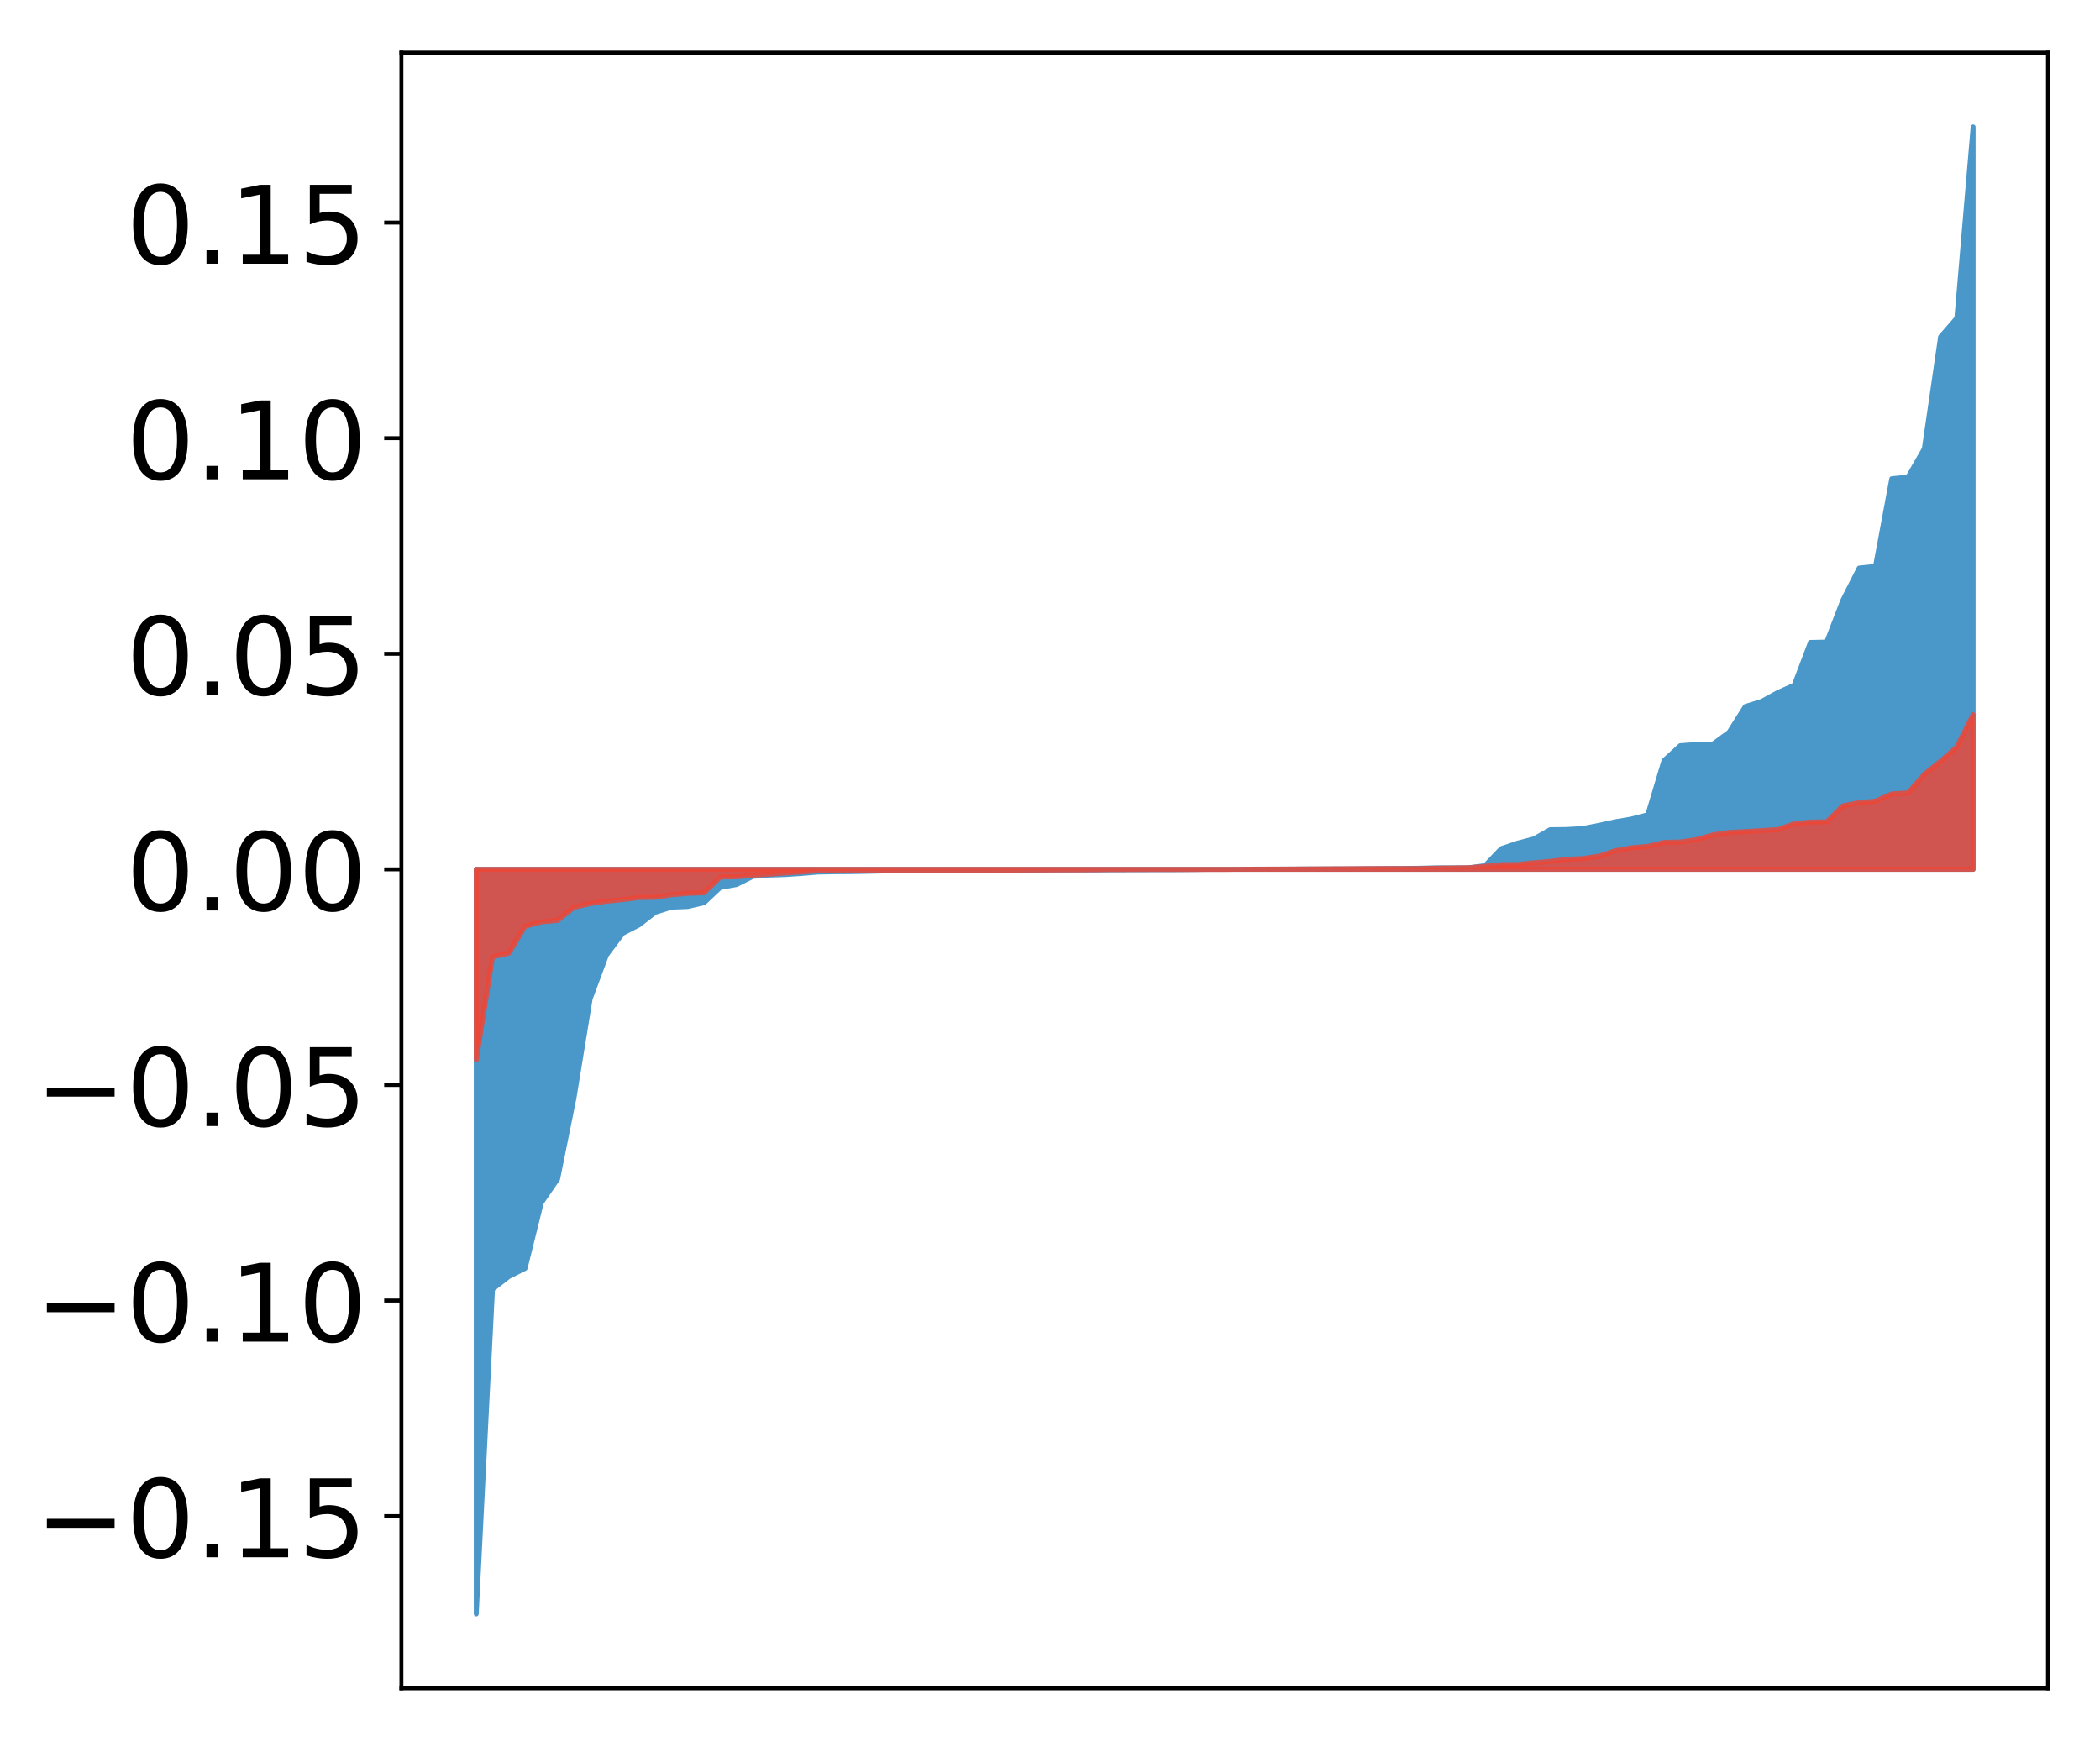 <?xml version="1.0" encoding="utf-8" standalone="no"?>
<!DOCTYPE svg PUBLIC "-//W3C//DTD SVG 1.1//EN"
  "http://www.w3.org/Graphics/SVG/1.1/DTD/svg11.dtd">
<!-- Created with matplotlib (http://matplotlib.org/) -->
<svg height="354pt" version="1.1" viewBox="0 0 427 354" width="427pt" xmlns="http://www.w3.org/2000/svg" xmlns:xlink="http://www.w3.org/1999/xlink">
 <defs>
  <style type="text/css">
*{stroke-linecap:butt;stroke-linejoin:round;}
  </style>
 </defs>
 <g id="figure_1">
  <g id="patch_1">
   <path d="M 0 354.04 
L 427.12 354.04 
L 427.12 0 
L 0 0 
z
" style="fill:#ffffff;"/>
  </g>
  <g id="axes_1">
   <g id="patch_2">
    <path d="M 81.62 343.34 
L 416.42 343.34 
L 416.42 10.7 
L 81.62 10.7 
z
" style="fill:#ffffff;"/>
   </g>
   <g id="PolyCollection_1">
    <defs>
     <path d="M 96.838 -25.82 
L 96.838 -177.236 
L 100.146 -177.236 
L 103.454 -177.236 
L 106.763 -177.236 
L 110.071 -177.236 
L 113.379 -177.236 
L 116.688 -177.236 
L 119.996 -177.236 
L 123.304 -177.236 
L 126.613 -177.236 
L 129.921 -177.236 
L 133.229 -177.236 
L 136.537 -177.236 
L 139.846 -177.236 
L 143.154 -177.236 
L 146.462 -177.236 
L 149.771 -177.236 
L 153.079 -177.236 
L 156.387 -177.236 
L 159.696 -177.236 
L 163.004 -177.236 
L 166.312 -177.236 
L 169.62 -177.236 
L 172.929 -177.236 
L 176.237 -177.236 
L 179.545 -177.236 
L 182.854 -177.236 
L 186.162 -177.236 
L 189.47 -177.236 
L 192.779 -177.236 
L 196.087 -177.236 
L 199.395 -177.236 
L 202.703 -177.236 
L 206.012 -177.236 
L 209.32 -177.236 
L 212.628 -177.236 
L 215.937 -177.236 
L 219.245 -177.236 
L 222.553 -177.236 
L 225.862 -177.236 
L 229.17 -177.236 
L 232.478 -177.236 
L 235.786 -177.236 
L 239.095 -177.236 
L 242.403 -177.236 
L 245.711 -177.236 
L 249.02 -177.236 
L 252.328 -177.236 
L 255.636 -177.236 
L 258.945 -177.236 
L 262.253 -177.236 
L 265.561 -177.236 
L 268.869 -177.236 
L 272.178 -177.236 
L 275.486 -177.236 
L 278.794 -177.236 
L 282.103 -177.236 
L 285.411 -177.236 
L 288.719 -177.236 
L 292.028 -177.236 
L 295.336 -177.236 
L 298.644 -177.236 
L 301.952 -177.236 
L 305.261 -177.236 
L 308.569 -177.236 
L 311.877 -177.236 
L 315.186 -177.236 
L 318.494 -177.236 
L 321.802 -177.236 
L 325.111 -177.236 
L 328.419 -177.236 
L 331.727 -177.236 
L 335.035 -177.236 
L 338.344 -177.236 
L 341.652 -177.236 
L 344.96 -177.236 
L 348.269 -177.236 
L 351.577 -177.236 
L 354.885 -177.236 
L 358.194 -177.236 
L 361.502 -177.236 
L 364.81 -177.236 
L 368.119 -177.236 
L 371.427 -177.236 
L 374.735 -177.236 
L 378.043 -177.236 
L 381.352 -177.236 
L 384.66 -177.236 
L 387.968 -177.236 
L 391.277 -177.236 
L 394.585 -177.236 
L 397.893 -177.236 
L 401.202 -177.236 
L 401.202 -328.22 
L 401.202 -328.22 
L 397.893 -289.356 
L 394.585 -285.543 
L 391.277 -262.79 
L 387.968 -257.024 
L 384.66 -256.682 
L 381.352 -238.873 
L 378.043 -238.519 
L 374.735 -232.014 
L 371.427 -223.462 
L 368.119 -223.394 
L 364.81 -214.677 
L 361.502 -213.209 
L 358.194 -211.394 
L 354.885 -210.362 
L 351.577 -205.119 
L 348.269 -202.711 
L 344.96 -202.641 
L 341.652 -202.394 
L 338.344 -199.36 
L 335.035 -188.336 
L 331.727 -187.474 
L 328.419 -186.913 
L 325.111 -186.188 
L 321.802 -185.533 
L 318.494 -185.344 
L 315.186 -185.304 
L 311.877 -183.436 
L 308.569 -182.57 
L 305.261 -181.454 
L 301.952 -177.991 
L 298.644 -177.565 
L 295.336 -177.549 
L 292.028 -177.541 
L 288.719 -177.467 
L 285.411 -177.427 
L 282.103 -177.411 
L 278.794 -177.387 
L 275.486 -177.355 
L 272.178 -177.342 
L 268.869 -177.33 
L 265.561 -177.314 
L 262.253 -177.295 
L 258.945 -177.29 
L 255.636 -177.287 
L 252.328 -177.247 
L 249.02 -177.241 
L 245.711 -177.238 
L 242.403 -177.201 
L 239.095 -177.174 
L 235.786 -177.171 
L 232.478 -177.159 
L 229.17 -177.153 
L 225.862 -177.143 
L 222.553 -177.113 
L 219.245 -177.11 
L 215.937 -177.109 
L 212.628 -177.106 
L 209.32 -177.058 
L 206.012 -177.056 
L 202.703 -177.022 
L 199.395 -177.021 
L 196.087 -176.992 
L 192.779 -176.984 
L 189.47 -176.982 
L 186.162 -176.962 
L 182.854 -176.949 
L 179.545 -176.909 
L 176.237 -176.833 
L 172.929 -176.773 
L 169.62 -176.749 
L 166.312 -176.685 
L 163.004 -176.403 
L 159.696 -176.18 
L 156.387 -176.074 
L 153.079 -175.817 
L 149.771 -174.148 
L 146.462 -173.567 
L 143.154 -170.448 
L 139.846 -169.677 
L 136.537 -169.543 
L 133.229 -168.501 
L 129.921 -165.932 
L 126.613 -164.225 
L 123.304 -159.786 
L 119.996 -150.882 
L 116.688 -130.608 
L 113.379 -114.242 
L 110.071 -109.425 
L 106.763 -96.085 
L 103.454 -94.434 
L 100.146 -91.846 
L 96.838 -25.82 
z
" id="m052d9ab99d" style="stroke:#4a98c9;"/>
    </defs>
    <g clip-path="url(#p99d767a6f3)">
     <use style="fill:#4a98c9;stroke:#4a98c9;" x="0" xlink:href="#m052d9ab99d" y="354.04"/>
    </g>
   </g>
   <g id="PolyCollection_2">
    <defs>
     <path d="M 96.838 -138.475 
L 96.838 -177.236 
L 100.146 -177.236 
L 103.454 -177.236 
L 106.763 -177.236 
L 110.071 -177.236 
L 113.379 -177.236 
L 116.688 -177.236 
L 119.996 -177.236 
L 123.304 -177.236 
L 126.613 -177.236 
L 129.921 -177.236 
L 133.229 -177.236 
L 136.537 -177.236 
L 139.846 -177.236 
L 143.154 -177.236 
L 146.462 -177.236 
L 149.771 -177.236 
L 153.079 -177.236 
L 156.387 -177.236 
L 159.696 -177.236 
L 163.004 -177.236 
L 166.312 -177.236 
L 169.62 -177.236 
L 172.929 -177.236 
L 176.237 -177.236 
L 179.545 -177.236 
L 182.854 -177.236 
L 186.162 -177.236 
L 189.47 -177.236 
L 192.779 -177.236 
L 196.087 -177.236 
L 199.395 -177.236 
L 202.703 -177.236 
L 206.012 -177.236 
L 209.32 -177.236 
L 212.628 -177.236 
L 215.937 -177.236 
L 219.245 -177.236 
L 222.553 -177.236 
L 225.862 -177.236 
L 229.17 -177.236 
L 232.478 -177.236 
L 235.786 -177.236 
L 239.095 -177.236 
L 242.403 -177.236 
L 245.711 -177.236 
L 249.02 -177.236 
L 252.328 -177.236 
L 255.636 -177.236 
L 258.945 -177.236 
L 262.253 -177.236 
L 265.561 -177.236 
L 268.869 -177.236 
L 272.178 -177.236 
L 275.486 -177.236 
L 278.794 -177.236 
L 282.103 -177.236 
L 285.411 -177.236 
L 288.719 -177.236 
L 292.028 -177.236 
L 295.336 -177.236 
L 298.644 -177.236 
L 301.952 -177.236 
L 305.261 -177.236 
L 308.569 -177.236 
L 311.877 -177.236 
L 315.186 -177.236 
L 318.494 -177.236 
L 321.802 -177.236 
L 325.111 -177.236 
L 328.419 -177.236 
L 331.727 -177.236 
L 335.035 -177.236 
L 338.344 -177.236 
L 341.652 -177.236 
L 344.96 -177.236 
L 348.269 -177.236 
L 351.577 -177.236 
L 354.885 -177.236 
L 358.194 -177.236 
L 361.502 -177.236 
L 364.81 -177.236 
L 368.119 -177.236 
L 371.427 -177.236 
L 374.735 -177.236 
L 378.043 -177.236 
L 381.352 -177.236 
L 384.66 -177.236 
L 387.968 -177.236 
L 391.277 -177.236 
L 394.585 -177.236 
L 397.893 -177.236 
L 401.202 -177.236 
L 401.202 -208.706 
L 401.202 -208.706 
L 397.893 -202.143 
L 394.585 -199.23 
L 391.277 -196.587 
L 387.968 -192.802 
L 384.66 -192.588 
L 381.352 -191.118 
L 378.043 -190.816 
L 374.735 -190.172 
L 371.427 -186.9 
L 368.119 -186.865 
L 364.81 -186.517 
L 361.502 -185.32 
L 358.194 -185.131 
L 354.885 -184.917 
L 351.577 -184.755 
L 348.269 -184.244 
L 344.96 -183.292 
L 341.652 -182.808 
L 338.344 -182.728 
L 335.035 -181.911 
L 331.727 -181.632 
L 328.419 -181.022 
L 325.111 -179.929 
L 321.802 -179.439 
L 318.494 -179.288 
L 315.186 -178.865 
L 311.877 -178.577 
L 308.569 -178.228 
L 305.261 -178.207 
L 301.952 -177.846 
L 298.644 -177.573 
L 295.336 -177.522 
L 292.028 -177.489 
L 288.719 -177.408 
L 285.411 -177.398 
L 282.103 -177.395 
L 278.794 -177.394 
L 275.486 -177.373 
L 272.178 -177.355 
L 268.869 -177.337 
L 265.561 -177.322 
L 262.253 -177.293 
L 258.945 -177.284 
L 255.636 -177.276 
L 252.328 -177.252 
L 249.02 -177.215 
L 245.711 -177.212 
L 242.403 -177.208 
L 239.095 -177.206 
L 235.786 -177.203 
L 232.478 -177.199 
L 229.17 -177.187 
L 225.862 -177.181 
L 222.553 -177.148 
L 219.245 -177.128 
L 215.937 -177.118 
L 212.628 -177.105 
L 209.32 -177.095 
L 206.012 -177.082 
L 202.703 -177.077 
L 199.395 -177.049 
L 196.087 -177.045 
L 192.779 -177.04 
L 189.47 -177.038 
L 186.162 -177.031 
L 182.854 -177.029 
L 179.545 -176.993 
L 176.237 -176.968 
L 172.929 -176.957 
L 169.62 -176.942 
L 166.312 -176.938 
L 163.004 -176.698 
L 159.696 -176.495 
L 156.387 -176.239 
L 153.079 -176.053 
L 149.771 -175.719 
L 146.462 -175.68 
L 143.154 -172.468 
L 139.846 -172.354 
L 136.537 -172.074 
L 133.229 -171.542 
L 129.921 -171.505 
L 126.613 -171.084 
L 123.304 -170.74 
L 119.996 -170.275 
L 116.688 -169.504 
L 113.379 -166.864 
L 110.071 -166.546 
L 106.763 -165.65 
L 103.454 -160.19 
L 100.146 -159.425 
L 96.838 -138.475 
z
" id="mc4245b9523" style="stroke:#f14432;stroke-opacity:0.8;"/>
    </defs>
    <g clip-path="url(#p99d767a6f3)">
     <use style="fill:#f14432;fill-opacity:0.8;stroke:#f14432;stroke-opacity:0.8;" x="0" xlink:href="#mc4245b9523" y="354.04"/>
    </g>
   </g>
   <g id="matplotlib.axis_1"/>
   <g id="matplotlib.axis_2">
    <g id="ytick_1">
     <g id="line2d_1">
      <defs>
       <path d="M 0 0 
L -3.5 0 
" id="m3d0224c03e" style="stroke:#000000;stroke-width:0.8;"/>
      </defs>
      <g>
       <use style="stroke:#000000;stroke-width:0.8;" x="81.62" xlink:href="#m3d0224c03e" y="308.339"/>
      </g>
     </g>
     <g id="text_1">
      <!-- −0.15 -->
      <defs>
       <path d="M 10.594 35.5 
L 73.188 35.5 
L 73.188 27.203 
L 10.594 27.203 
z
" id="DejaVuSans-2212"/>
       <path d="M 31.781 66.406 
Q 24.172 66.406 20.328 58.906 
Q 16.5 51.422 16.5 36.375 
Q 16.5 21.391 20.328 13.891 
Q 24.172 6.391 31.781 6.391 
Q 39.453 6.391 43.281 13.891 
Q 47.125 21.391 47.125 36.375 
Q 47.125 51.422 43.281 58.906 
Q 39.453 66.406 31.781 66.406 
z
M 31.781 74.219 
Q 44.047 74.219 50.516 64.516 
Q 56.984 54.828 56.984 36.375 
Q 56.984 17.969 50.516 8.266 
Q 44.047 -1.422 31.781 -1.422 
Q 19.531 -1.422 13.062 8.266 
Q 6.594 17.969 6.594 36.375 
Q 6.594 54.828 13.062 64.516 
Q 19.531 74.219 31.781 74.219 
z
" id="DejaVuSans-30"/>
       <path d="M 10.688 12.406 
L 21 12.406 
L 21 0 
L 10.688 0 
z
" id="DejaVuSans-2e"/>
       <path d="M 12.406 8.297 
L 28.516 8.297 
L 28.516 63.922 
L 10.984 60.406 
L 10.984 69.391 
L 28.422 72.906 
L 38.281 72.906 
L 38.281 8.297 
L 54.391 8.297 
L 54.391 0 
L 12.406 0 
z
" id="DejaVuSans-31"/>
       <path d="M 10.797 72.906 
L 49.516 72.906 
L 49.516 64.594 
L 19.828 64.594 
L 19.828 46.734 
Q 21.969 47.469 24.109 47.828 
Q 26.266 48.188 28.422 48.188 
Q 40.625 48.188 47.75 41.5 
Q 54.891 34.812 54.891 23.391 
Q 54.891 11.625 47.562 5.094 
Q 40.234 -1.422 26.906 -1.422 
Q 22.312 -1.422 17.547 -0.641 
Q 12.797 0.141 7.719 1.703 
L 7.719 11.625 
Q 12.109 9.234 16.797 8.062 
Q 21.484 6.891 26.703 6.891 
Q 35.156 6.891 40.078 11.328 
Q 45.016 15.766 45.016 23.391 
Q 45.016 31 40.078 35.438 
Q 35.156 39.891 26.703 39.891 
Q 22.75 39.891 18.812 39.016 
Q 14.891 38.141 10.797 36.281 
z
" id="DejaVuSans-35"/>
      </defs>
      <g transform="translate(7.2 316.697)scale(0.22 -0.22)">
       <use xlink:href="#DejaVuSans-2212"/>
       <use x="83.789" xlink:href="#DejaVuSans-30"/>
       <use x="147.412" xlink:href="#DejaVuSans-2e"/>
       <use x="179.199" xlink:href="#DejaVuSans-31"/>
       <use x="242.822" xlink:href="#DejaVuSans-35"/>
      </g>
     </g>
    </g>
    <g id="ytick_2">
     <g id="line2d_2">
      <g>
       <use style="stroke:#000000;stroke-width:0.8;" x="81.62" xlink:href="#m3d0224c03e" y="264.494"/>
      </g>
     </g>
     <g id="text_2">
      <!-- −0.10 -->
      <g transform="translate(7.2 272.852)scale(0.22 -0.22)">
       <use xlink:href="#DejaVuSans-2212"/>
       <use x="83.789" xlink:href="#DejaVuSans-30"/>
       <use x="147.412" xlink:href="#DejaVuSans-2e"/>
       <use x="179.199" xlink:href="#DejaVuSans-31"/>
       <use x="242.822" xlink:href="#DejaVuSans-30"/>
      </g>
     </g>
    </g>
    <g id="ytick_3">
     <g id="line2d_3">
      <g>
       <use style="stroke:#000000;stroke-width:0.8;" x="81.62" xlink:href="#m3d0224c03e" y="220.649"/>
      </g>
     </g>
     <g id="text_3">
      <!-- −0.05 -->
      <g transform="translate(7.2 229.007)scale(0.22 -0.22)">
       <use xlink:href="#DejaVuSans-2212"/>
       <use x="83.789" xlink:href="#DejaVuSans-30"/>
       <use x="147.412" xlink:href="#DejaVuSans-2e"/>
       <use x="179.199" xlink:href="#DejaVuSans-30"/>
       <use x="242.822" xlink:href="#DejaVuSans-35"/>
      </g>
     </g>
    </g>
    <g id="ytick_4">
     <g id="line2d_4">
      <g>
       <use style="stroke:#000000;stroke-width:0.8;" x="81.62" xlink:href="#m3d0224c03e" y="176.804"/>
      </g>
     </g>
     <g id="text_4">
      <!-- 0.00 -->
      <g transform="translate(25.635 185.162)scale(0.22 -0.22)">
       <use xlink:href="#DejaVuSans-30"/>
       <use x="63.623" xlink:href="#DejaVuSans-2e"/>
       <use x="95.41" xlink:href="#DejaVuSans-30"/>
       <use x="159.033" xlink:href="#DejaVuSans-30"/>
      </g>
     </g>
    </g>
    <g id="ytick_5">
     <g id="line2d_5">
      <g>
       <use style="stroke:#000000;stroke-width:0.8;" x="81.62" xlink:href="#m3d0224c03e" y="132.959"/>
      </g>
     </g>
     <g id="text_5">
      <!-- 0.05 -->
      <g transform="translate(25.635 141.317)scale(0.22 -0.22)">
       <use xlink:href="#DejaVuSans-30"/>
       <use x="63.623" xlink:href="#DejaVuSans-2e"/>
       <use x="95.41" xlink:href="#DejaVuSans-30"/>
       <use x="159.033" xlink:href="#DejaVuSans-35"/>
      </g>
     </g>
    </g>
    <g id="ytick_6">
     <g id="line2d_6">
      <g>
       <use style="stroke:#000000;stroke-width:0.8;" x="81.62" xlink:href="#m3d0224c03e" y="89.114"/>
      </g>
     </g>
     <g id="text_6">
      <!-- 0.10 -->
      <g transform="translate(25.635 97.472)scale(0.22 -0.22)">
       <use xlink:href="#DejaVuSans-30"/>
       <use x="63.623" xlink:href="#DejaVuSans-2e"/>
       <use x="95.41" xlink:href="#DejaVuSans-31"/>
       <use x="159.033" xlink:href="#DejaVuSans-30"/>
      </g>
     </g>
    </g>
    <g id="ytick_7">
     <g id="line2d_7">
      <g>
       <use style="stroke:#000000;stroke-width:0.8;" x="81.62" xlink:href="#m3d0224c03e" y="45.269"/>
      </g>
     </g>
     <g id="text_7">
      <!-- 0.15 -->
      <g transform="translate(25.635 53.627)scale(0.22 -0.22)">
       <use xlink:href="#DejaVuSans-30"/>
       <use x="63.623" xlink:href="#DejaVuSans-2e"/>
       <use x="95.41" xlink:href="#DejaVuSans-31"/>
       <use x="159.033" xlink:href="#DejaVuSans-35"/>
      </g>
     </g>
    </g>
   </g>
   <g id="patch_3">
    <path d="M 81.62 343.34 
L 81.62 10.7 
" style="fill:none;stroke:#000000;stroke-linecap:square;stroke-linejoin:miter;stroke-width:0.8;"/>
   </g>
   <g id="patch_4">
    <path d="M 416.42 343.34 
L 416.42 10.7 
" style="fill:none;stroke:#000000;stroke-linecap:square;stroke-linejoin:miter;stroke-width:0.8;"/>
   </g>
   <g id="patch_5">
    <path d="M 81.62 343.34 
L 416.42 343.34 
" style="fill:none;stroke:#000000;stroke-linecap:square;stroke-linejoin:miter;stroke-width:0.8;"/>
   </g>
   <g id="patch_6">
    <path d="M 81.62 10.7 
L 416.42 10.7 
" style="fill:none;stroke:#000000;stroke-linecap:square;stroke-linejoin:miter;stroke-width:0.8;"/>
   </g>
  </g>
 </g>
 <defs>
  <clipPath id="p99d767a6f3">
   <rect height="332.64" width="334.8" x="81.62" y="10.7"/>
  </clipPath>
 </defs>
</svg>
